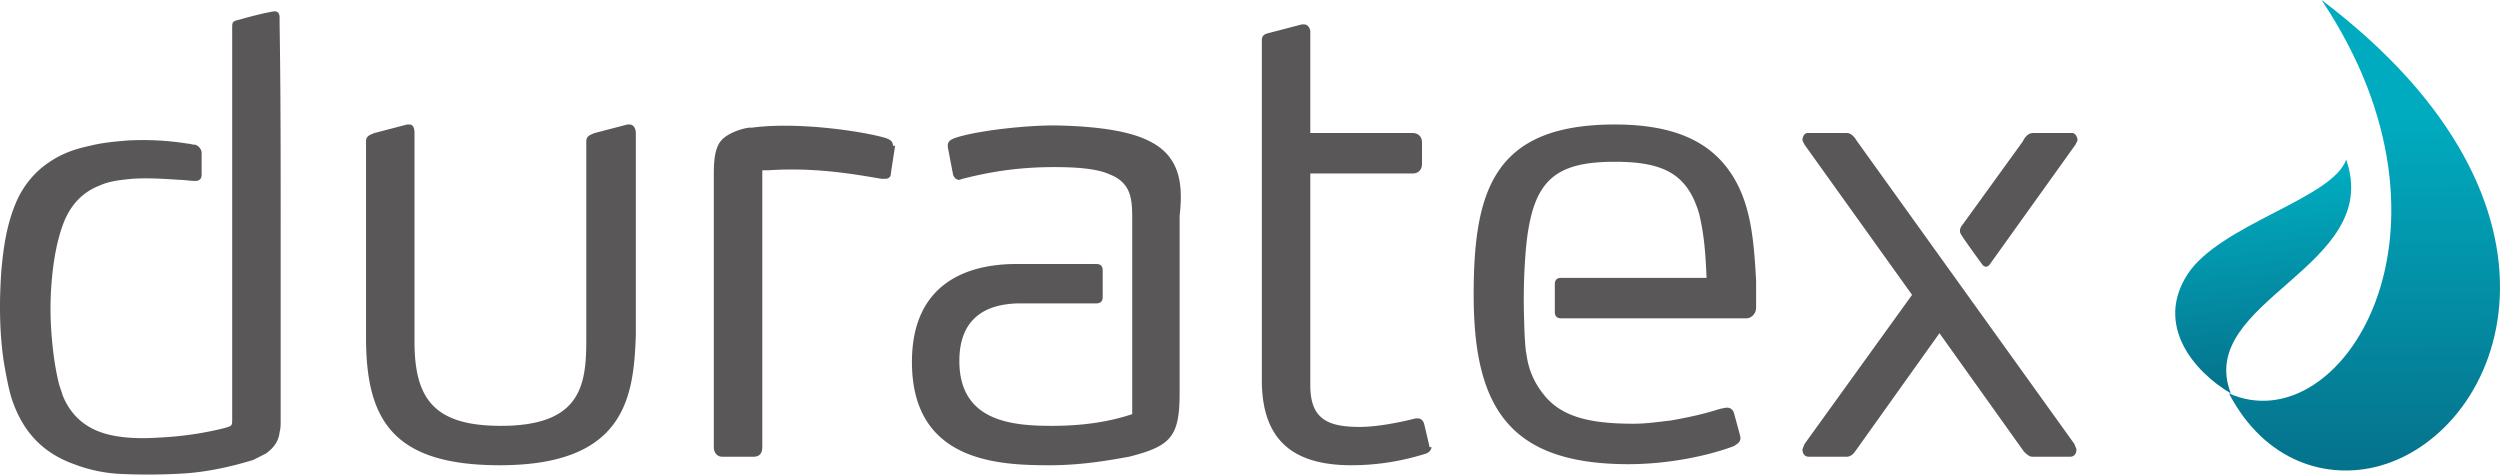 <svg xmlns="http://www.w3.org/2000/svg" viewBox="75.21 83.379 449.344 85.297"><defs><linearGradient id="fn1c5d1d05ddma" x1="49.8%" x2="50.213%" y1="24.605%" y2="158.592%"><stop offset="0%" stop-color="#00ABBF"></stop><stop offset="100%" stop-color="#0A4261"></stop></linearGradient><linearGradient id="fn1c5d1d05ddmb" x1="46.48%" x2="63.796%" y1="9.246%" y2="168.204%"><stop offset="0%" stop-color="#00ABBF"></stop><stop offset="100%" stop-color="#0A4261"></stop></linearGradient></defs><g fill="none"><path fill="url(#fn1c5d1d05ddma)" d="M17.565.572C45.433 42.26 20.964 80.279.913 71.275 7.37 83.615 18.585 86.949 28.1 84.28 50.53 77.944 66.503 37.59 17.565.57z" transform="translate(474.92 82.809)"></path><path fill="url(#fn1c5d1d05ddmb)" d="M2.379 20.963c-5.777 9.005 1.02 17.342 7.816 21.344C3.738 25.632 37.723 19.63 30.926.286 28.547 7.289 8.156 11.958 2.379 20.963" transform="translate(465.977 111.776)"></path><path fill="#5A5758" d="M125.656 123.364v35.79c0 .574 0 1.148-.19 1.914-.189 1.722-1.136 2.87-2.462 3.828l-2.273 1.148c-4.357 1.34-8.903 2.297-13.45 2.488a104.84 104.84 0 01-10.986 0c-2.652-.191-5.303-.765-7.766-1.722-5.872-2.106-9.471-6.125-11.365-12.25-.569-2.105-.947-4.21-1.326-6.507-.758-5.359-.758-10.718-.38-16.077.38-4.21.948-8.23 2.653-12.249 1.326-3.062 3.41-5.55 6.061-7.273 2.273-1.531 4.546-2.297 7.198-2.87 2.273-.575 4.547-.766 6.82-.958 3.599-.191 7.198 0 10.797.575.379 0 .757.19 1.326.19.568.192 1.136.766 1.136 1.532v3.828c0 .765-.379 1.148-1.136 1.148-.947 0-1.895-.191-2.842-.191-2.841-.192-5.682-.383-8.524-.192-1.894.192-3.978.383-5.682 1.149-3.031 1.148-5.115 3.253-6.44 6.316-.948 2.296-1.516 4.785-1.895 7.273a58.37 58.37 0 00-.568 11.483c.19 3.445.568 6.89 1.326 10.144.19.957.568 1.723.757 2.488 1.516 3.828 4.357 6.125 8.146 7.082 3.03.765 6.25.765 9.281.574 3.978-.192 7.956-.766 11.744-1.723 1.326-.383 1.326-.383 1.326-1.722V88.147c0-.765.19-.957.948-1.148 2.083-.574 4.167-1.148 6.25-1.531.948-.192 1.326.191 1.326 1.148v1.149c.19 11.674.19 23.732.19 35.599zm39.4 43.637c-19.321 0-24.057-8.23-24.057-22.967v-35.216c0-.957.568-1.149 1.515-1.531l5.873-1.532h.378c.758 0 .947.766.947 1.532v37.512c0 10.336 3.6 15.12 15.533 15.12 14.207 0 15.343-7.081 15.343-15.31v-35.791c0-.957.569-1.149 1.516-1.531l5.872-1.532h.379c.757 0 1.136.766 1.136 1.532v36.364c-.379 11.1-1.894 23.35-24.435 23.35m167.449-3.254c0 .383-.379.957-.947 1.149-2.462.765-7.198 2.105-13.449 2.105-10.797 0-16.1-4.785-16.1-15.311V90.635c0-.957.567-1.148 1.325-1.34l5.872-1.53h.38c.757 0 1.136.765 1.136 1.34v18.182h18.374c.947 0 1.704.574 1.704 1.722v3.828c0 .957-.568 1.722-1.704 1.722h-18.374v38.088c0 6.124 3.22 7.464 8.902 7.464 3.41 0 7.767-.957 10.04-1.531h.379c.568 0 .947.383 1.136.957l.947 4.019v.191h.38zm76.527-54.929c-.379-.574-.947-1.531-1.894-1.531h-7.009c-.568 0-.947.574-.947 1.34l.379.765 19.32 26.986-19.32 26.795-.38.957c0 .766.38 1.34 1.137 1.34h6.82c.568 0 1.136-.383 1.515-.957l15.154-21.245 15.154 21.245c.378.383.947.957 1.515.957h6.82c.757 0 1.136-.574 1.136-1.34l-.38-.957-39.02-54.355zm22.541 22.202c.758.765 1.326-.192 1.326-.192l15.343-21.436.38-.766c0-.574-.38-1.34-.948-1.34h-7.009c-.947 0-1.515.766-1.894 1.532l-10.797 14.928s-.947.957-.19 1.914c.19.383 2.653 3.828 3.79 5.36M235.71 109.583c0-.957-.757-1.148-1.136-1.34-3.6-1.148-15.722-3.062-24.246-1.913h-.569c-2.273.382-3.977 1.34-4.735 2.105-1.137 1.148-1.516 3.062-1.516 6.124v49.188c0 .957.569 1.723 1.516 1.723h5.683c.947 0 1.515-.574 1.515-1.723v-49.762h1.136c8.524-.574 15.723.766 20.269 1.531h.757c.38 0 .947-.19.947-.957l.758-4.976h-.379zm46.22-.765c-3.22-1.723-8.714-2.68-16.102-2.871-5.493-.192-15.532.957-19.131 2.297-.379.19-1.137.382-1.137 1.34v.19l.947 4.977c.19.574.569.957 1.137.957l.568-.192c4.546-1.148 9.66-2.105 16.48-2.105 4.735 0 7.956.383 10.04 1.34 3.788 1.531 3.977 4.402 3.977 7.847v35.216c-4.546 1.531-9.47 2.105-14.396 2.105-7.198 0-16.67-.765-16.67-11.674 0-8.804 6.252-10.336 10.987-10.336h13.638c.759 0 1.137-.382 1.137-1.148v-4.785c0-.765-.378-1.148-1.136-1.148h-14.396c-8.524 0-18.753 3.254-18.753 17.608 0 17.99 15.533 18.565 24.814 18.565 5.872 0 10.987-.957 14.207-1.531 7.577-1.914 9.092-3.637 9.092-11.484v-31.77c.568-5.168.38-10.527-5.304-13.398m105.13 6.89c-3.6-6.316-10.04-9.953-21.594-9.953-21.784 0-25.383 11.867-25.383 30.623 0 20.288 6.44 30.432 27.845 30.432 7.198 0 14.396-1.532 18.942-3.254.569-.383 1.326-.766 1.137-1.723-.19-.765-1.137-4.21-1.137-4.21-.378-1.149-1.326-.957-1.515-.957l-.947.191c-3.03.957-5.683 1.531-8.903 2.106-1.894.19-4.167.574-6.63.574-7.766 0-13.07-1.149-16.29-5.36-1.515-1.913-2.652-4.21-3.03-7.272-.19-.574-.38-4.21-.38-5.36-.19-5.167 0-8.42 0-8.803.19-3.637.38-7.273 1.326-10.91 1.895-7.081 6.062-9.378 14.965-9.378 8.903 0 13.07 2.297 15.153 9.378.948 4.02 1.137 7.273 1.326 11.484h-26.14c-.758 0-1.136.383-1.136 1.148v4.977c0 .765.378 1.148 1.136 1.148h33.338c.758 0 1.705-.766 1.705-1.914v-4.785c-.379-7.273-.947-13.206-3.788-18.182"></path></g></svg>